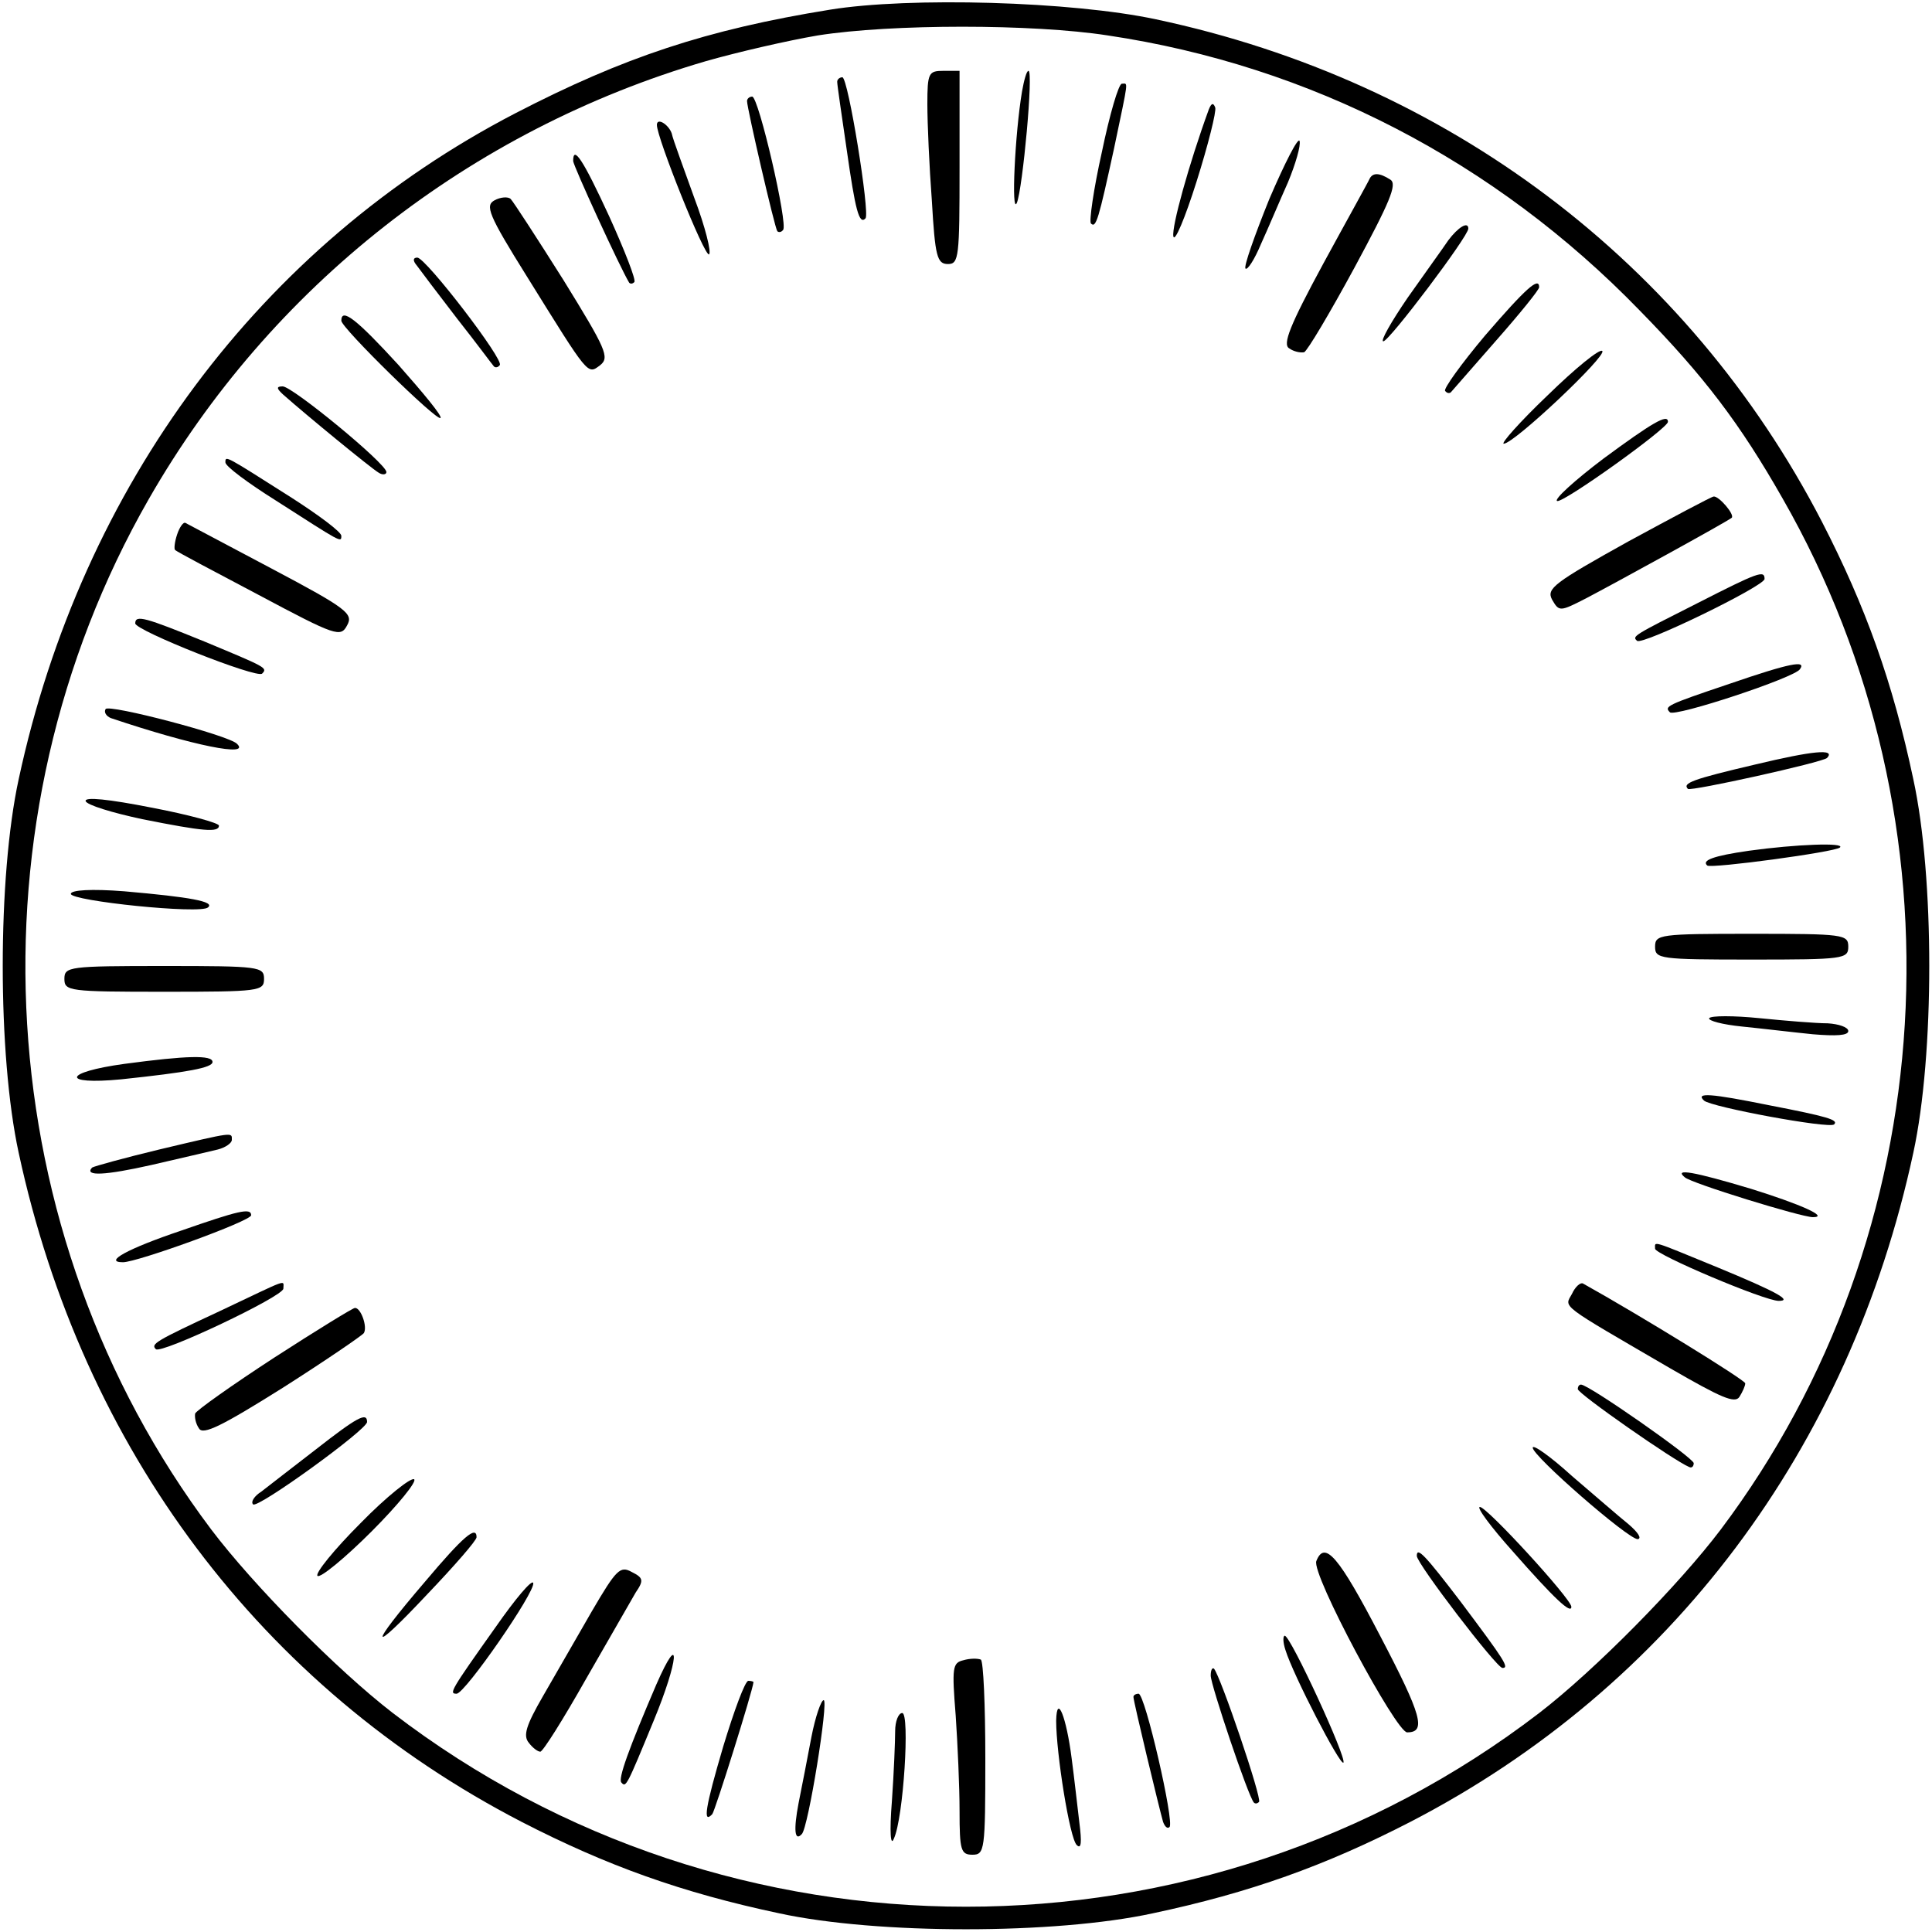 <?xml version="1.0" standalone="no"?>
<!DOCTYPE svg PUBLIC "-//W3C//DTD SVG 20010904//EN"
 "http://www.w3.org/TR/2001/REC-SVG-20010904/DTD/svg10.dtd">
<svg version="1.0" xmlns="http://www.w3.org/2000/svg"
 width="300pt" height="300pt" viewBox="0 0 300 300"
 preserveAspectRatio="xMidYMid meet">

<g transform="translate(0,300) scale(0.1,-0.1)"
fill="#000000" stroke="none">
<path d="M1289 2985 c-192 -31 -321 -74 -489 -161 -395 -205 -673 -578 -771
-1034 -33 -152 -33 -428 0 -580 99 -460 377 -830 781 -1039 132 -68 249 -110
400 -142 152 -33 428 -33 580 0 151 32 268 74 400 142 404 209 682 579 781
1039 33 152 33 428 0 580 -32 151 -74 268 -142 400 -208 402 -581 684 -1034
780 -131 28 -383 35 -506 15z m431 -40 c315 -47 601 -195 826 -427 100 -102
156 -176 222 -292 288 -503 250 -1141 -96 -1601 -65 -86 -195 -218 -282 -285
-523 -401 -1257 -401 -1780 0 -87 67 -217 199 -282 285 -346 460 -384 1099
-97 1600 189 330 499 573 865 680 49 14 127 32 174 40 114 18 334 18 450 0z"/>
<path d="M1440 2838 c0 -29 3 -97 7 -150 5 -86 8 -98 25 -98 17 0 18 11 18
150 l0 150 -25 0 c-23 0 -25 -3 -25 -52z"/>
<path d="M1587 2858 c-11 -65 -17 -193 -8 -173 9 22 26 205 18 205 -3 0 -7
-15 -10 -32z"/>
<path d="M1300 2873 c0 -5 7 -52 15 -107 13 -91 19 -116 29 -105 7 8 -27 219
-36 219 -4 0 -8 -3 -8 -7z"/>
<path d="M1711 2764 c-13 -58 -20 -108 -17 -111 8 -8 12 7 36 117 23 110 22
100 12 100 -5 0 -19 -48 -31 -106z"/>
<path d="M1160 2843 c0 -11 43 -197 47 -202 2 -2 6 -2 9 2 8 8 -38 207 -48
207 -4 0 -8 -3 -8 -7z"/>
<path d="M1877 2830 c-31 -85 -58 -183 -55 -197 2 -10 18 28 36 85 18 57 31
109 29 115 -3 8 -6 7 -10 -3z"/>
<path d="M1020 2806 c0 -20 74 -205 81 -201 4 3 -6 43 -23 88 -16 45 -33 90
-35 100 -5 14 -23 25 -23 13z"/>
<path d="M1971 2691 c-23 -57 -40 -105 -37 -108 3 -3 14 14 24 38 11 24 29 67
42 96 12 29 20 57 18 64 -2 7 -23 -34 -47 -90z"/>
<path d="M890 2750 c0 -7 73 -166 87 -189 2 -2 5 -2 8 1 3 3 -15 49 -39 102
-41 89 -56 111 -56 86z"/>
<path d="M2127 2723 c-2 -5 -35 -64 -72 -132 -52 -96 -64 -126 -53 -132 7 -5
17 -7 23 -6 5 2 40 61 78 131 55 102 67 130 56 137 -17 11 -27 11 -32 2z"/>
<path d="M768 2689 c-15 -8 -10 -22 50 -118 97 -156 94 -153 114 -138 15 12 9
25 -57 132 -41 65 -78 122 -82 126 -4 4 -16 3 -25 -2z"/>
<path d="M2249 2627 c-8 -12 -37 -52 -63 -89 -26 -38 -43 -68 -38 -68 9 0 132
163 132 175 0 12 -16 2 -31 -18z"/>
<path d="M647 2588 c5 -7 33 -44 63 -83 30 -38 55 -72 57 -74 2 -2 6 -2 9 2 8
7 -115 167 -128 167 -7 0 -7 -5 -1 -12z"/>
<path d="M2306 2479 c-37 -44 -65 -83 -62 -86 3 -4 7 -4 9 -2 2 2 33 38 70 80
37 42 67 79 67 83 0 17 -21 -2 -84 -75z"/>
<path d="M530 2502 c0 -11 149 -157 154 -151 3 3 -27 39 -65 82 -65 71 -89 90
-89 69z"/>
<path d="M2403 2386 c-43 -41 -73 -75 -68 -75 16 0 161 137 153 144 -4 4 -42
-27 -85 -69z"/>
<path d="M440 2387 c35 -31 136 -114 148 -121 6 -4 12 -3 12 1 0 13 -146 133
-161 133 -10 0 -10 -3 1 -13z"/>
<path d="M2490 2288 c-45 -34 -78 -64 -72 -66 10 -3 172 113 172 123 0 13 -24
-1 -100 -57z"/>
<path d="M350 2282 c0 -6 35 -32 78 -59 103 -66 102 -66 102 -55 0 6 -35 32
-77 59 -104 66 -103 66 -103 55z"/>
<path d="M2528 2159 c-115 -64 -127 -73 -118 -90 11 -19 12 -19 53 2 42 22
219 119 226 125 5 5 -20 34 -28 33 -3 0 -63 -32 -133 -70z"/>
<path d="M275 2170 c-4 -12 -5 -23 -3 -24 1 -2 60 -33 130 -70 120 -64 127
-66 137 -47 10 18 0 26 -117 88 -70 37 -130 69 -134 71 -3 2 -9 -6 -13 -18z"/>
<path d="M2635 2063 c-99 -50 -101 -51 -93 -58 7 -8 198 85 198 96 0 14 -9 11
-105 -38z"/>
<path d="M210 2032 c0 -11 189 -86 197 -78 9 9 6 10 -90 50 -91 37 -107 42
-107 28z"/>
<path d="M2685 1938 c-98 -33 -101 -35 -92 -44 7 -8 195 54 202 67 10 14 -14
10 -110 -23z"/>
<path d="M164 1899 c-3 -5 1 -11 8 -14 128 -43 218 -61 196 -40 -12 13 -199
62 -204 54z"/>
<path d="M2726 1813 c-98 -23 -114 -29 -105 -38 5 -4 208 41 216 48 14 15 -23
11 -111 -10z"/>
<path d="M133 1756 c2 -6 41 -18 88 -28 95 -19 119 -21 119 -10 0 4 -47 17
-105 28 -66 13 -104 17 -102 10z"/>
<path d="M2716 1679 c-56 -8 -74 -15 -65 -23 6 -5 199 21 206 28 9 8 -69 5
-141 -5z"/>
<path d="M110 1612 c0 -11 202 -32 213 -21 11 9 -27 16 -130 25 -51 4 -83 2
-83 -4z"/>
<path d="M2570 1530 c0 -19 7 -20 150 -20 143 0 150 1 150 20 0 19 -7 20 -150
20 -143 0 -150 -1 -150 -20z"/>
<path d="M100 1480 c0 -19 7 -20 155 -20 148 0 155 1 155 20 0 19 -7 20 -155
20 -148 0 -155 -1 -155 -20z"/>
<path d="M2654 1419 c-2 -4 21 -10 51 -13 30 -3 80 -9 110 -12 36 -3 55 -2 55
5 0 6 -15 11 -32 12 -18 0 -66 4 -106 8 -40 4 -75 4 -78 0z"/>
<path d="M193 1348 c-95 -13 -99 -33 -5 -24 104 11 142 18 142 27 0 11 -40 10
-137 -3z"/>
<path d="M2646 1291 c11 -10 194 -44 202 -37 7 7 -9 12 -102 30 -89 18 -114
20 -100 7z"/>
<path d="M247 1215 c-54 -13 -101 -26 -104 -28 -13 -14 21 -12 92 4 44 10 90
21 103 24 12 3 22 10 22 15 0 12 5 13 -113 -15z"/>
<path d="M2616 1172 c9 -9 181 -62 199 -62 26 0 -19 20 -96 44 -90 27 -120 32
-103 18z"/>
<path d="M281 1089 c-83 -28 -121 -49 -90 -49 22 0 199 64 199 73 0 12 -20 7
-109 -24z"/>
<path d="M2570 1061 c0 -9 170 -81 192 -81 22 0 -3 14 -95 52 -105 43 -97 41
-97 29z"/>
<path d="M341 964 c-101 -47 -107 -51 -99 -59 8 -8 198 82 198 94 0 14 11 17
-99 -35z"/>
<path d="M2441 991 c-12 -22 -22 -14 153 -116 78 -45 100 -55 107 -44 5 8 9
17 9 21 0 5 -164 106 -252 155 -4 2 -12 -5 -17 -16z"/>
<path d="M426 892 c-66 -43 -121 -82 -123 -87 -1 -6 1 -16 6 -23 6 -11 36 4
130 63 66 42 123 81 126 85 6 10 -5 40 -14 39 -3 0 -60 -35 -125 -77z"/>
<path d="M2450 843 c0 -7 149 -111 173 -121 4 -2 7 1 7 6 0 8 -163 122 -175
122 -3 0 -5 -3 -5 -7z"/>
<path d="M490 749 c-36 -28 -74 -57 -84 -65 -11 -7 -17 -16 -13 -20 7 -7 177
116 177 128 0 16 -16 7 -80 -43z"/>
<path d="M2380 752 c0 -13 148 -142 163 -142 7 1 0 11 -14 23 -15 12 -54 46
-88 75 -33 30 -61 50 -61 44z"/>
<path d="M560 635 c-41 -41 -71 -78 -67 -82 4 -4 42 27 84 69 41 41 71 78 66
81 -5 3 -43 -27 -83 -68z"/>
<path d="M2349 591 c65 -74 91 -98 91 -86 0 12 -131 155 -142 155 -6 0 17 -31
51 -69z"/>
<path d="M660 544 c-90 -105 -87 -116 4 -19 42 44 76 83 76 88 0 19 -21 1 -80
-69z"/>
<path d="M2044 576 c-8 -20 124 -266 141 -266 30 0 23 26 -42 150 -64 123 -86
149 -99 116z"/>
<path d="M2200 584 c0 -12 124 -174 133 -174 11 0 4 11 -65 103 -55 72 -68 86
-68 71z"/>
<path d="M919 498 c-23 -40 -57 -99 -76 -132 -26 -45 -31 -61 -22 -72 6 -8 14
-14 18 -14 4 0 36 51 71 113 35 61 70 122 77 134 13 19 12 23 -6 32 -18 10
-24 4 -62 -61z"/>
<path d="M770 474 c-71 -100 -73 -104 -61 -104 13 0 123 159 119 172 -2 6 -28
-25 -58 -68z"/>
<path d="M1996 438 c12 -39 85 -180 90 -175 6 6 -82 197 -91 197 -3 0 -3 -10
1 -22z"/>
<path d="M1019 384 c-42 -98 -60 -147 -54 -152 7 -8 8 -6 50 96 39 94 43 145
4 56z"/>
<path d="M1496 422 c-17 -4 -18 -11 -12 -86 3 -44 6 -111 6 -148 0 -61 2 -68
20 -68 19 0 20 7 20 149 0 83 -3 152 -7 154 -5 2 -17 2 -27 -1z"/>
<path d="M1880 398 c0 -14 58 -187 67 -197 2 -2 5 -2 8 1 5 5 -60 196 -70 207
-3 2 -5 -3 -5 -11z"/>
<path d="M1123 288 c-28 -95 -32 -121 -17 -105 4 4 63 192 64 205 0 1 -4 2 -8
2 -5 0 -22 -46 -39 -102z"/>
<path d="M1760 365 c0 -7 40 -173 46 -194 3 -8 7 -11 10 -8 8 7 -38 207 -48
207 -4 0 -8 -2 -8 -5z"/>
<path d="M1260 303 c-6 -32 -15 -78 -20 -103 -8 -42 -6 -60 5 -48 10 9 42 208
34 208 -4 0 -13 -26 -19 -57z"/>
<path d="M1640 328 c0 -50 21 -183 32 -193 7 -7 8 4 4 35 -3 25 -8 70 -12 100
-8 63 -23 102 -24 58z"/>
<path d="M1390 312 c0 -16 -2 -65 -5 -108 -4 -50 -2 -72 3 -59 15 32 25 195
13 195 -6 0 -11 -13 -11 -28z"/>
</g>
</svg>
